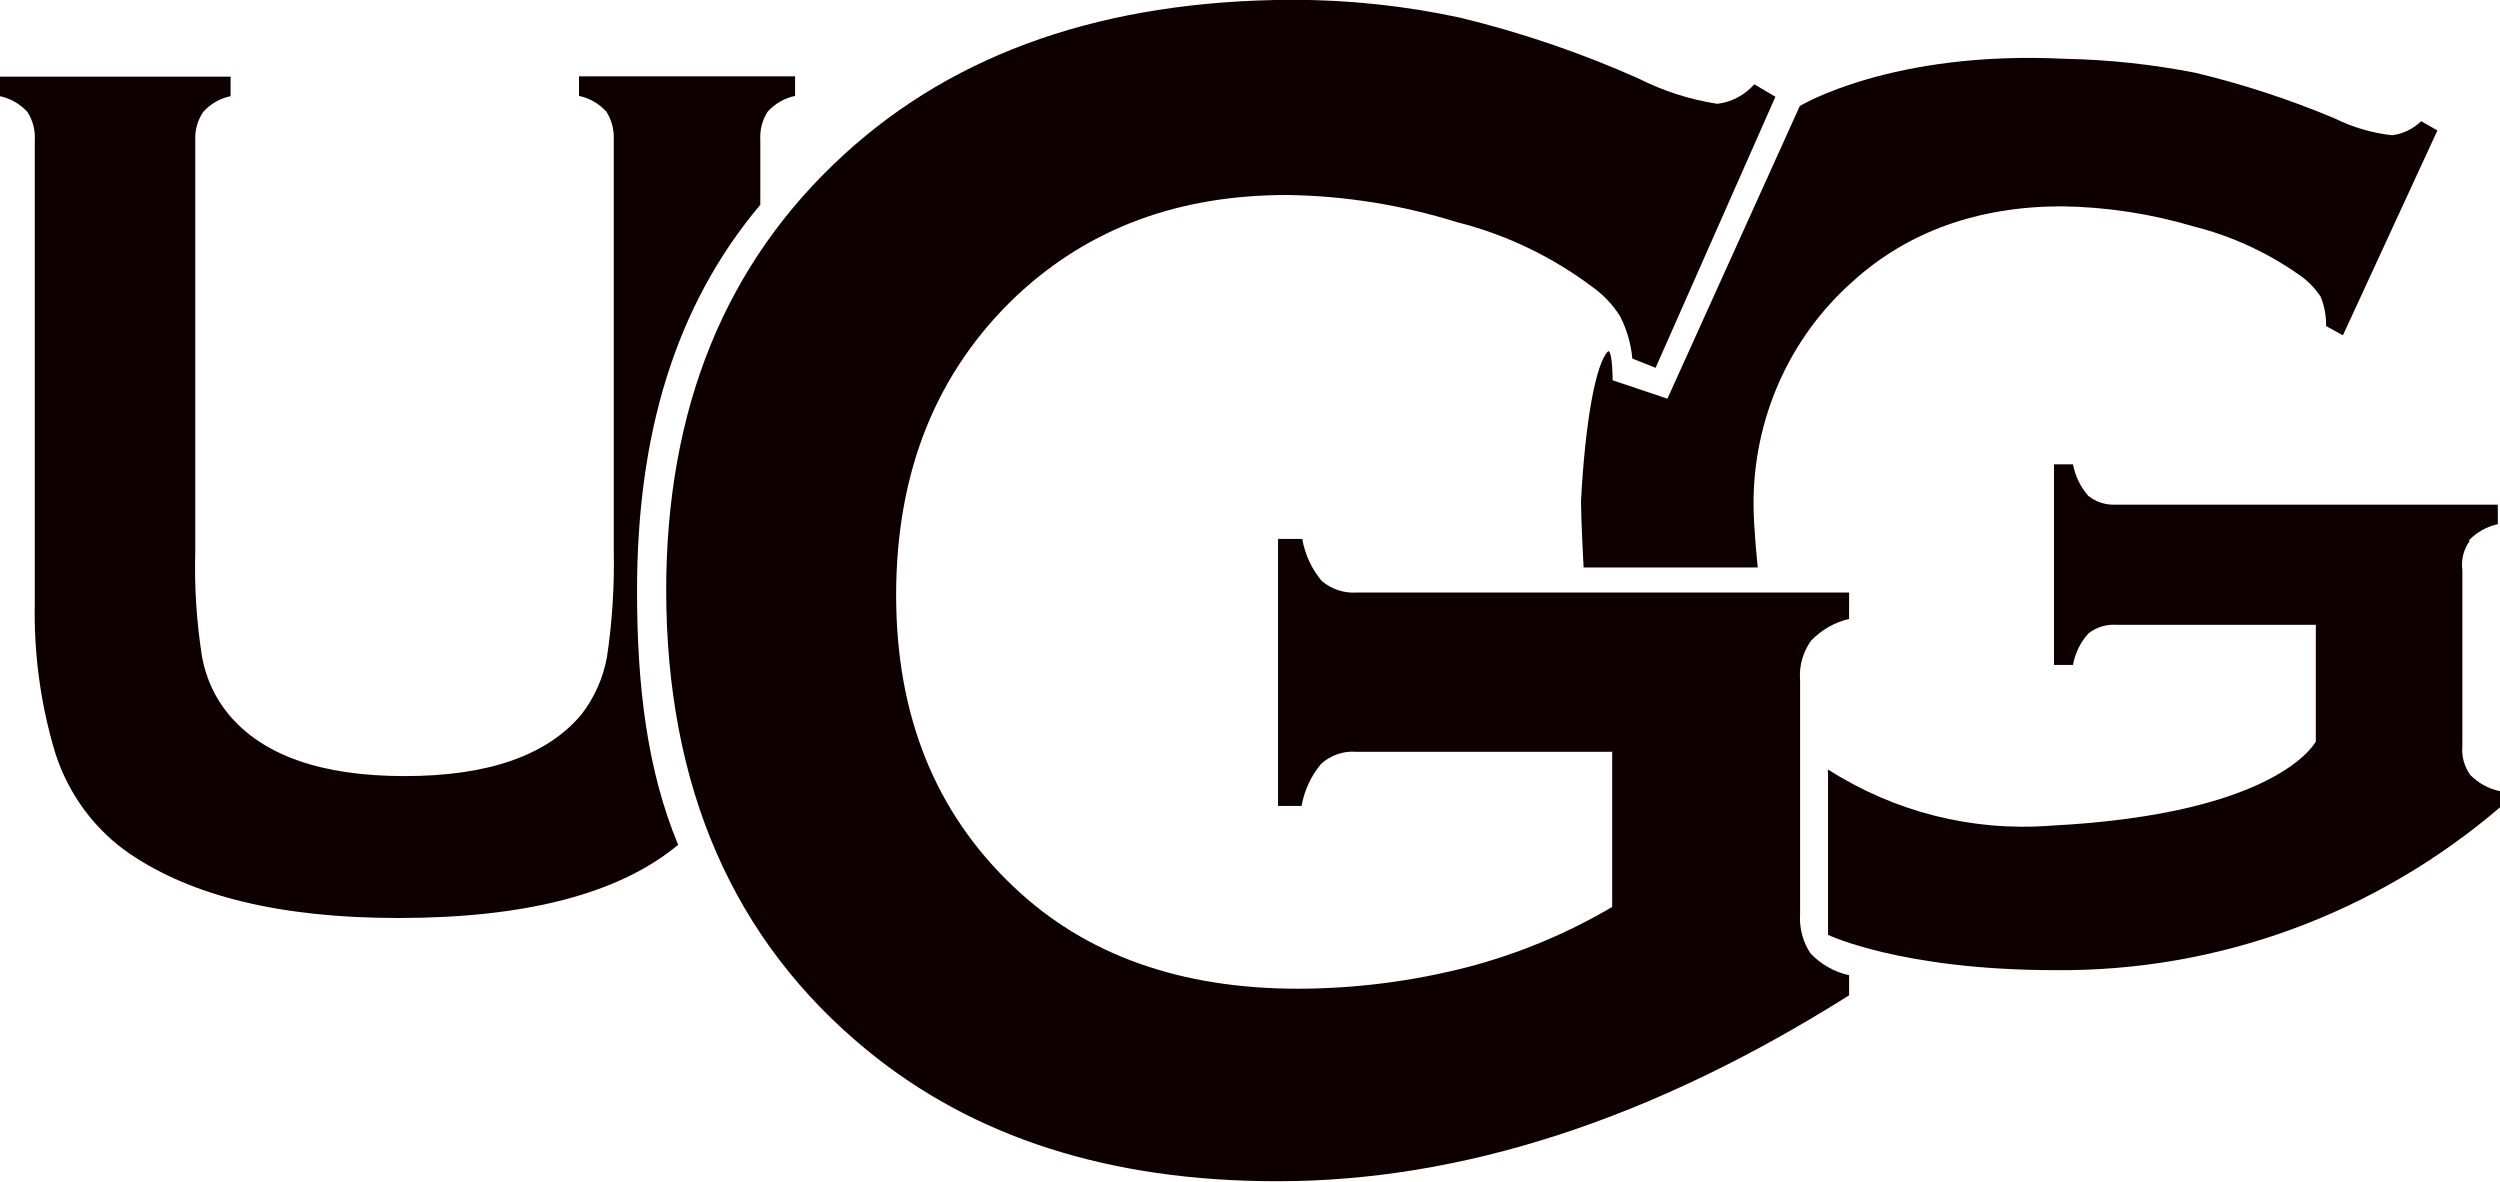 <svg width="55" height="26" viewBox="0 0 55 26" fill="none" xmlns="http://www.w3.org/2000/svg">
<g clip-path="url(#clip0_24_1603)">
<path d="M14.015 12.997C14.015 9.563 14.85 6.734 16.727 4.505V3.074C16.714 2.856 16.771 2.639 16.889 2.456C17.05 2.279 17.261 2.158 17.492 2.11V1.68H12.738V2.11C12.969 2.158 13.179 2.279 13.34 2.456C13.456 2.64 13.513 2.856 13.503 3.074V12.138C13.518 12.915 13.468 13.693 13.352 14.462C13.267 14.919 13.076 15.349 12.795 15.714C12.039 16.62 10.74 17.074 8.906 17.074C7.071 17.074 5.781 16.62 5.028 15.714C4.732 15.355 4.532 14.924 4.447 14.462C4.325 13.694 4.274 12.916 4.296 12.138V3.08C4.286 2.86 4.348 2.643 4.471 2.462C4.631 2.284 4.842 2.163 5.073 2.116V1.686H0V2.116C0.231 2.165 0.441 2.286 0.603 2.462C0.721 2.645 0.778 2.862 0.765 3.08V13.266C0.742 14.385 0.894 15.501 1.217 16.57C1.508 17.479 2.088 18.261 2.865 18.79C4.236 19.717 6.179 20.196 8.764 20.196C11.576 20.196 13.627 19.66 14.919 18.586C14.235 16.941 14.015 15.08 14.015 13.022M54.313 11.89C54.487 11.709 54.709 11.584 54.952 11.532V11.102H46.546C46.33 11.114 46.116 11.046 45.944 10.91C45.771 10.715 45.654 10.474 45.606 10.215H45.188V14.629H45.606C45.652 14.37 45.769 14.13 45.944 13.937C46.116 13.801 46.33 13.733 46.546 13.745H50.948V16.311C50.948 16.311 50.159 17.909 45.106 18.165C43.39 18.296 41.677 17.863 40.217 16.929C40.211 16.969 40.211 17.009 40.217 17.049V20.567C40.217 20.567 41.831 21.343 45.209 21.343C48.787 21.379 52.261 20.107 55.009 17.754V17.408C54.759 17.358 54.528 17.233 54.346 17.049C54.214 16.864 54.151 16.636 54.172 16.407V12.543C54.141 12.315 54.199 12.083 54.334 11.9M40.756 6.196C41.961 5.099 43.519 4.539 45.365 4.539C46.344 4.553 47.317 4.702 48.258 4.981C49.093 5.191 49.884 5.554 50.592 6.054C50.776 6.18 50.933 6.342 51.056 6.53C51.138 6.734 51.178 6.953 51.174 7.173L51.544 7.377L53.623 2.87L53.265 2.666C53.09 2.837 52.866 2.946 52.626 2.975C52.187 2.927 51.759 2.801 51.361 2.604C50.37 2.188 49.348 1.853 48.306 1.603C47.36 1.417 46.401 1.313 45.438 1.294C41.617 1.102 39.596 2.332 39.596 2.332L36.683 8.771L35.478 8.366C35.478 8.366 35.478 7.748 35.384 7.723C35.107 7.974 34.872 9.297 34.782 11.028C34.782 11.408 34.839 12.484 34.839 12.484H38.671C38.671 12.484 38.578 11.624 38.578 11.09C38.575 10.161 38.769 9.243 39.145 8.398C39.521 7.554 40.07 6.803 40.756 6.196Z" fill="#0E0000"/>
<path d="M35.486 16.54H29.843C29.703 16.528 29.562 16.545 29.429 16.59C29.295 16.636 29.172 16.708 29.066 16.803C28.844 17.067 28.695 17.387 28.635 17.73H28.117V11.857H28.65C28.709 12.2 28.858 12.521 29.081 12.784C29.299 12.967 29.578 13.057 29.858 13.035H40.68V13.616C40.363 13.69 40.074 13.855 39.846 14.092C39.664 14.342 39.577 14.652 39.602 14.964V20.107C39.581 20.416 39.663 20.724 39.834 20.979C40.065 21.219 40.359 21.384 40.68 21.455V21.897C36.35 24.628 32.154 25.991 28.093 25.987C24.399 25.987 21.405 25.019 19.07 23.1C16.136 20.693 14.664 17.325 14.656 12.998C14.656 8.979 15.962 5.779 18.573 3.396C21.035 1.142 24.321 0.008 28.43 -0.004C29.672 -0.005 30.909 0.127 32.124 0.389C33.465 0.714 34.776 1.161 36.04 1.724C36.589 2.002 37.176 2.191 37.782 2.284C38.095 2.246 38.384 2.093 38.595 1.854L39.059 2.129L36.423 8.092L35.911 7.888C35.882 7.564 35.791 7.249 35.643 6.961C35.485 6.708 35.28 6.489 35.04 6.318C34.143 5.644 33.126 5.157 32.046 4.886C30.837 4.508 29.582 4.307 28.319 4.29C25.927 4.29 23.965 5.016 22.375 6.497C20.609 8.166 19.715 10.361 19.715 13.094C19.715 15.742 20.577 17.881 22.302 19.511C23.881 21.013 25.972 21.752 28.56 21.752C29.816 21.749 31.068 21.59 32.287 21.276C33.401 20.985 34.471 20.54 35.468 19.953V16.552L35.486 16.54Z" fill="#0E0000"/>
</g>
<defs>
<clipPath id="clip0_24_1603">
<rect width="55" height="26" fill="white"/>
</clipPath>
</defs>
</svg>
